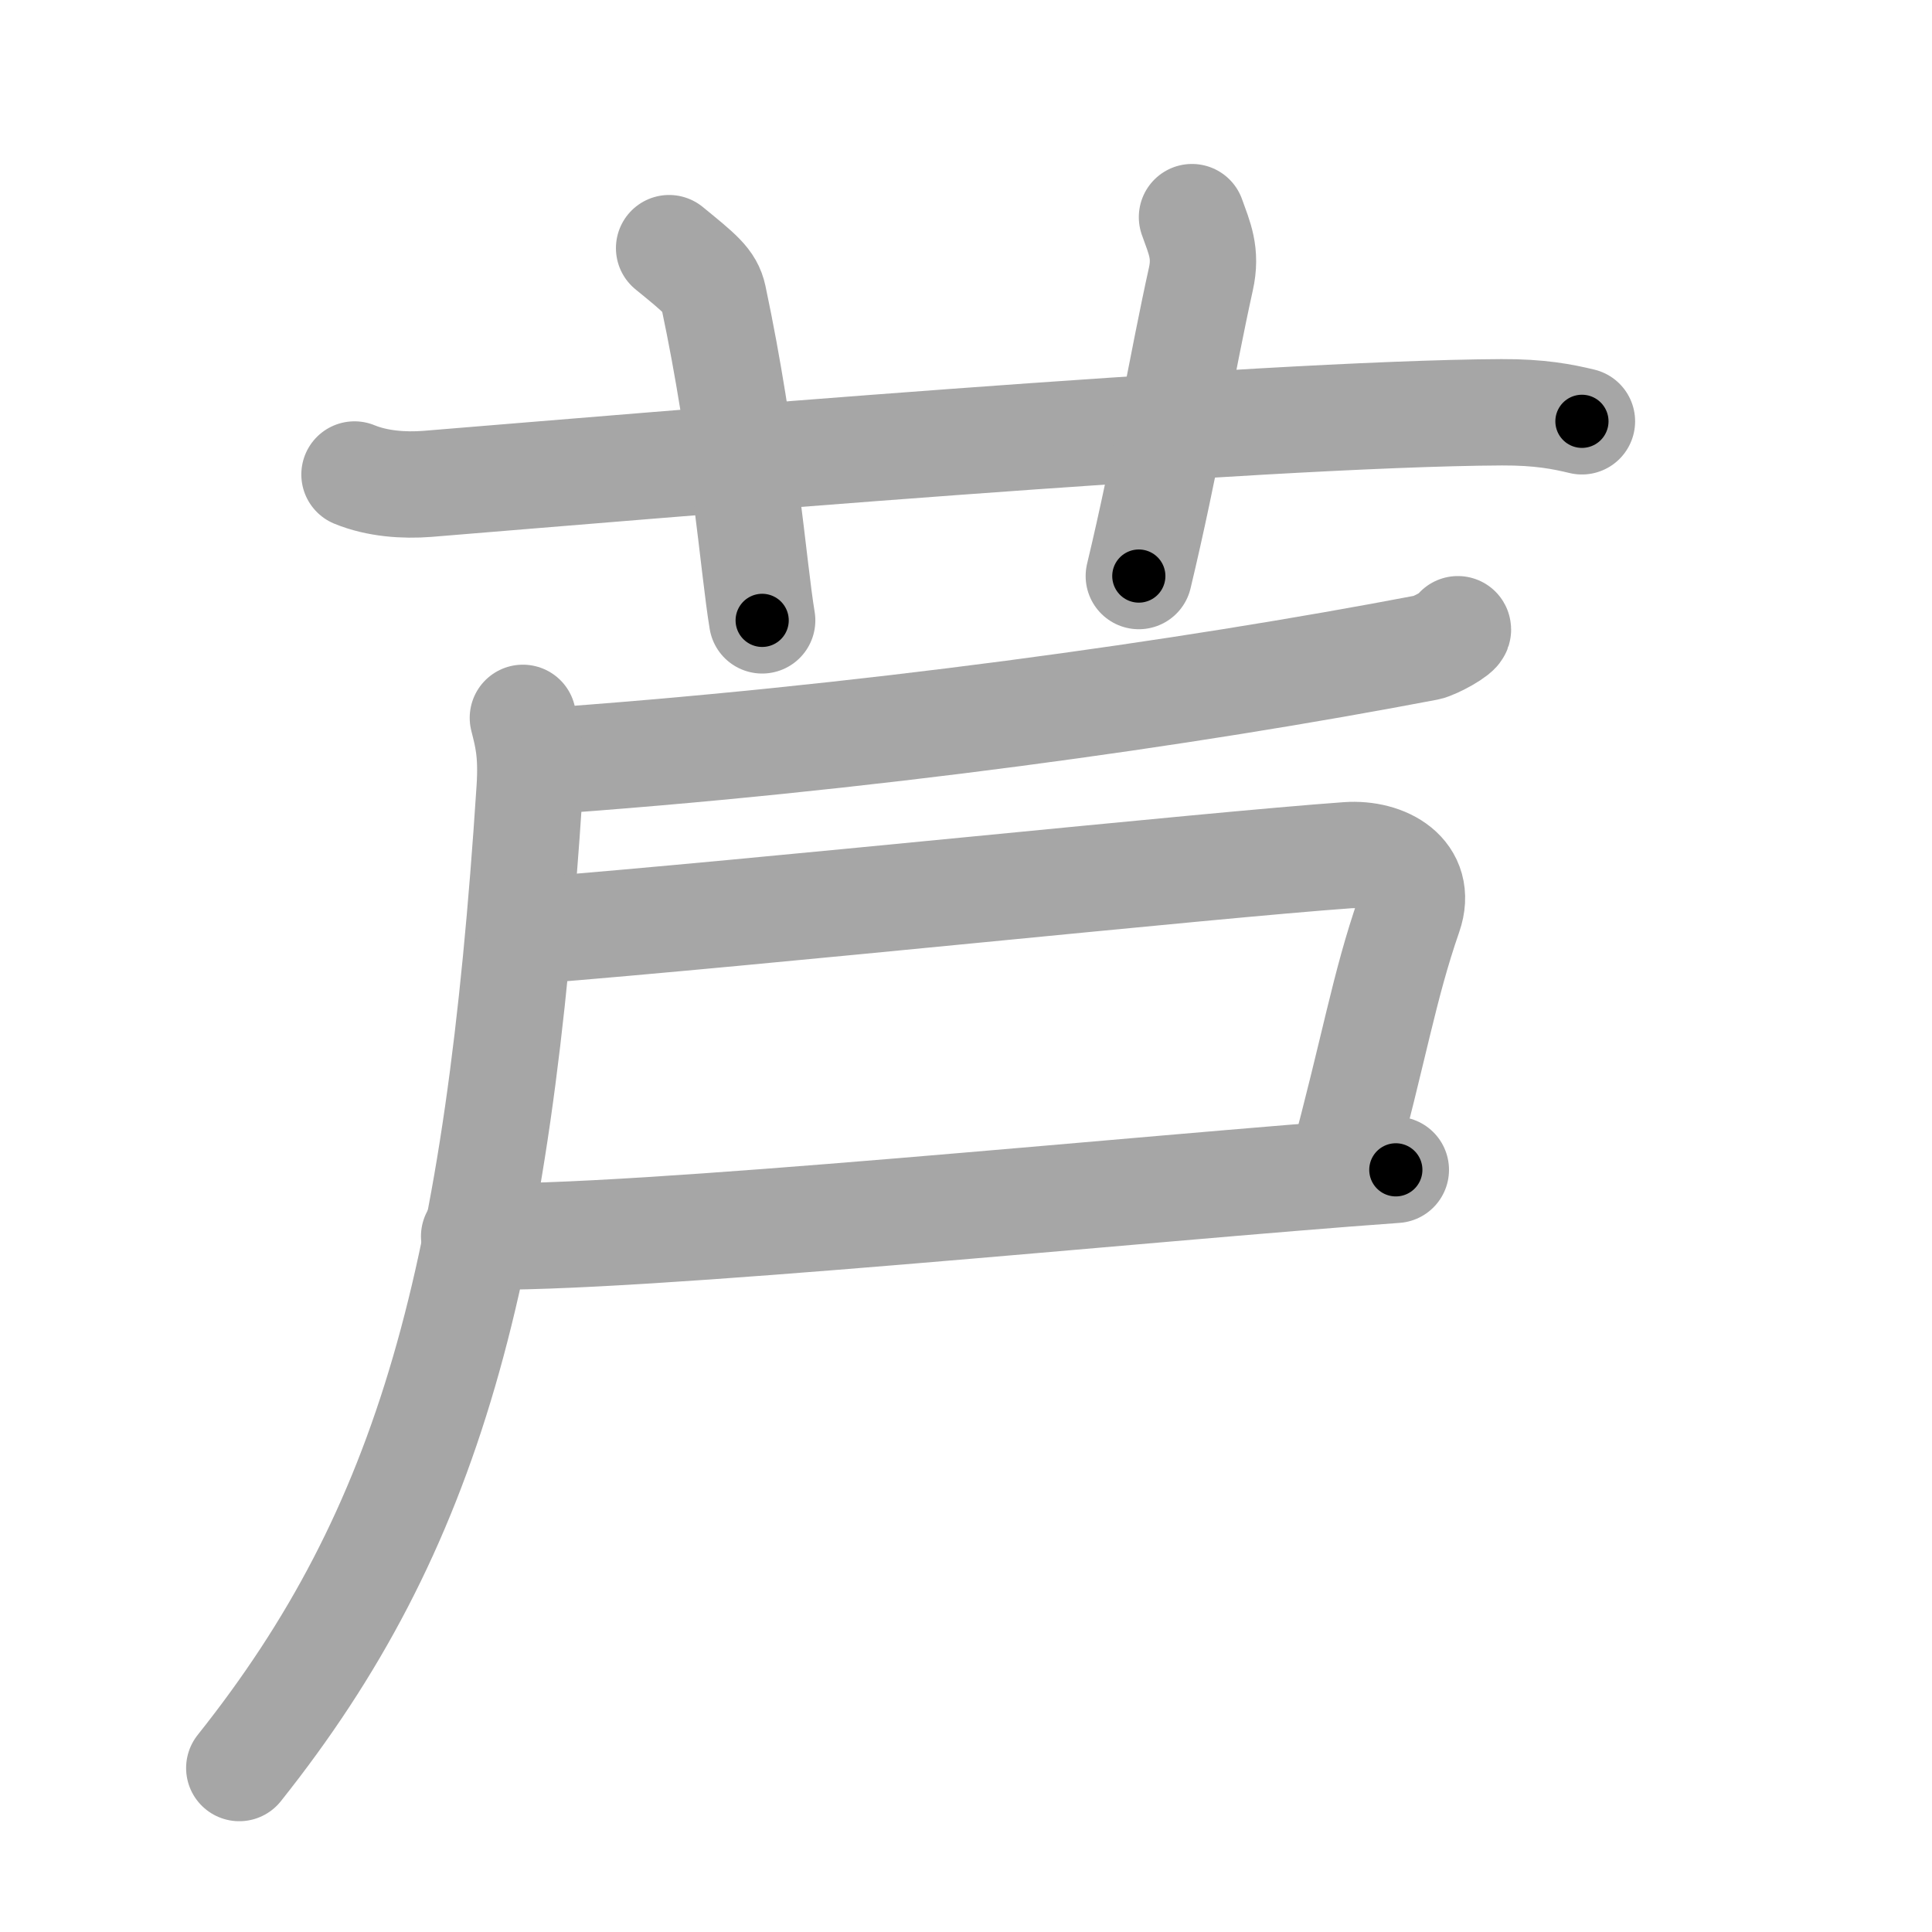 <svg xmlns="http://www.w3.org/2000/svg" viewBox="0 0 109 109" id="82a6"><g fill="none" stroke="#a6a6a6" stroke-width="6" stroke-linecap="round" stroke-linejoin="round"><g><g><path d="M20,26.77c1.29,0.53,2.8,0.63,4.1,0.53C36,26.33,71,23.33,84.72,23.26c2.16-0.01,3.45,0.25,4.53,0.51" /><path d="M37.75,14c1.75,1.43,2.31,1.87,2.5,2.75C42,25,42.5,32,43,35" /><path d="M67.25,12.25c0.42,1.18,0.83,2.02,0.5,3.5c-1,4.5-2,10.5-3.5,16.75" /></g><g><path d="M82.25,35.5c0.1,0.17-1.29,0.94-1.74,1.03C66.95,39.12,48.59,41.71,30,43" /><path d="M29.5,40.5c0.25,1,0.52,1.92,0.38,4.03c-1.79,27.51-5.63,41.72-16.38,55.22" /><path d="M29.86,52.52c12.89-1.02,38.3-3.71,46.16-4.27c2.13-0.15,4.27,1.05,3.47,3.36c-1.42,4.09-1.94,7.47-3.81,14.4" /><path d="M26.75,69.75c8.75,0.25,38-2.75,52-3.75" /></g></g></g><g fill="none" stroke="#000" stroke-width="3" stroke-linecap="round" stroke-linejoin="round"><path d="M20,26.77c1.29,0.53,2.8,0.63,4.1,0.53C36,26.33,71,23.33,84.72,23.26c2.16-0.01,3.45,0.25,4.53,0.51" stroke-dasharray="69.507" stroke-dashoffset="69.507"><animate attributeName="stroke-dashoffset" values="69.507;69.507;0" dur="0.523s" fill="freeze" begin="0s;82a6.click" /></path><path d="M37.75,14c1.75,1.43,2.31,1.87,2.5,2.75C42,25,42.5,32,43,35" stroke-dasharray="22.252" stroke-dashoffset="22.252"><animate attributeName="stroke-dashoffset" values="22.252" fill="freeze" begin="82a6.click" /><animate attributeName="stroke-dashoffset" values="22.252;22.252;0" keyTimes="0;0.701;1" dur="0.746s" fill="freeze" begin="0s;82a6.click" /></path><path d="M67.25,12.25c0.42,1.18,0.83,2.02,0.5,3.5c-1,4.5-2,10.5-3.5,16.75" stroke-dasharray="20.715" stroke-dashoffset="20.715"><animate attributeName="stroke-dashoffset" values="20.715" fill="freeze" begin="82a6.click" /><animate attributeName="stroke-dashoffset" values="20.715;20.715;0" keyTimes="0;0.783;1" dur="0.953s" fill="freeze" begin="0s;82a6.click" /></path><path d="M82.25,35.5c0.1,0.17-1.29,0.94-1.74,1.03C66.95,39.12,48.59,41.71,30,43" stroke-dasharray="53.02" stroke-dashoffset="53.02"><animate attributeName="stroke-dashoffset" values="53.02" fill="freeze" begin="82a6.click" /><animate attributeName="stroke-dashoffset" values="53.02;53.02;0" keyTimes="0;0.643;1" dur="1.483s" fill="freeze" begin="0s;82a6.click" /></path><path d="M29.5,40.5c0.25,1,0.52,1.92,0.38,4.03c-1.79,27.51-5.63,41.72-16.38,55.22" stroke-dasharray="62.687" stroke-dashoffset="62.687"><animate attributeName="stroke-dashoffset" values="62.687" fill="freeze" begin="82a6.click" /><animate attributeName="stroke-dashoffset" values="62.687;62.687;0" keyTimes="0;0.759;1" dur="1.954s" fill="freeze" begin="0s;82a6.click" /></path><path d="M29.86,52.52c12.89-1.02,38.3-3.71,46.16-4.27c2.13-0.15,4.27,1.05,3.47,3.36c-1.42,4.09-1.94,7.47-3.81,14.4" stroke-dasharray="67.133" stroke-dashoffset="67.133"><animate attributeName="stroke-dashoffset" values="67.133" fill="freeze" begin="82a6.click" /><animate attributeName="stroke-dashoffset" values="67.133;67.133;0" keyTimes="0;0.795;1" dur="2.459s" fill="freeze" begin="0s;82a6.click" /></path><path d="M26.75,69.75c8.75,0.25,38-2.75,52-3.75" stroke-dasharray="52.148" stroke-dashoffset="52.148"><animate attributeName="stroke-dashoffset" values="52.148" fill="freeze" begin="82a6.click" /><animate attributeName="stroke-dashoffset" values="52.148;52.148;0" keyTimes="0;0.825;1" dur="2.98s" fill="freeze" begin="0s;82a6.click" /></path></g></svg>